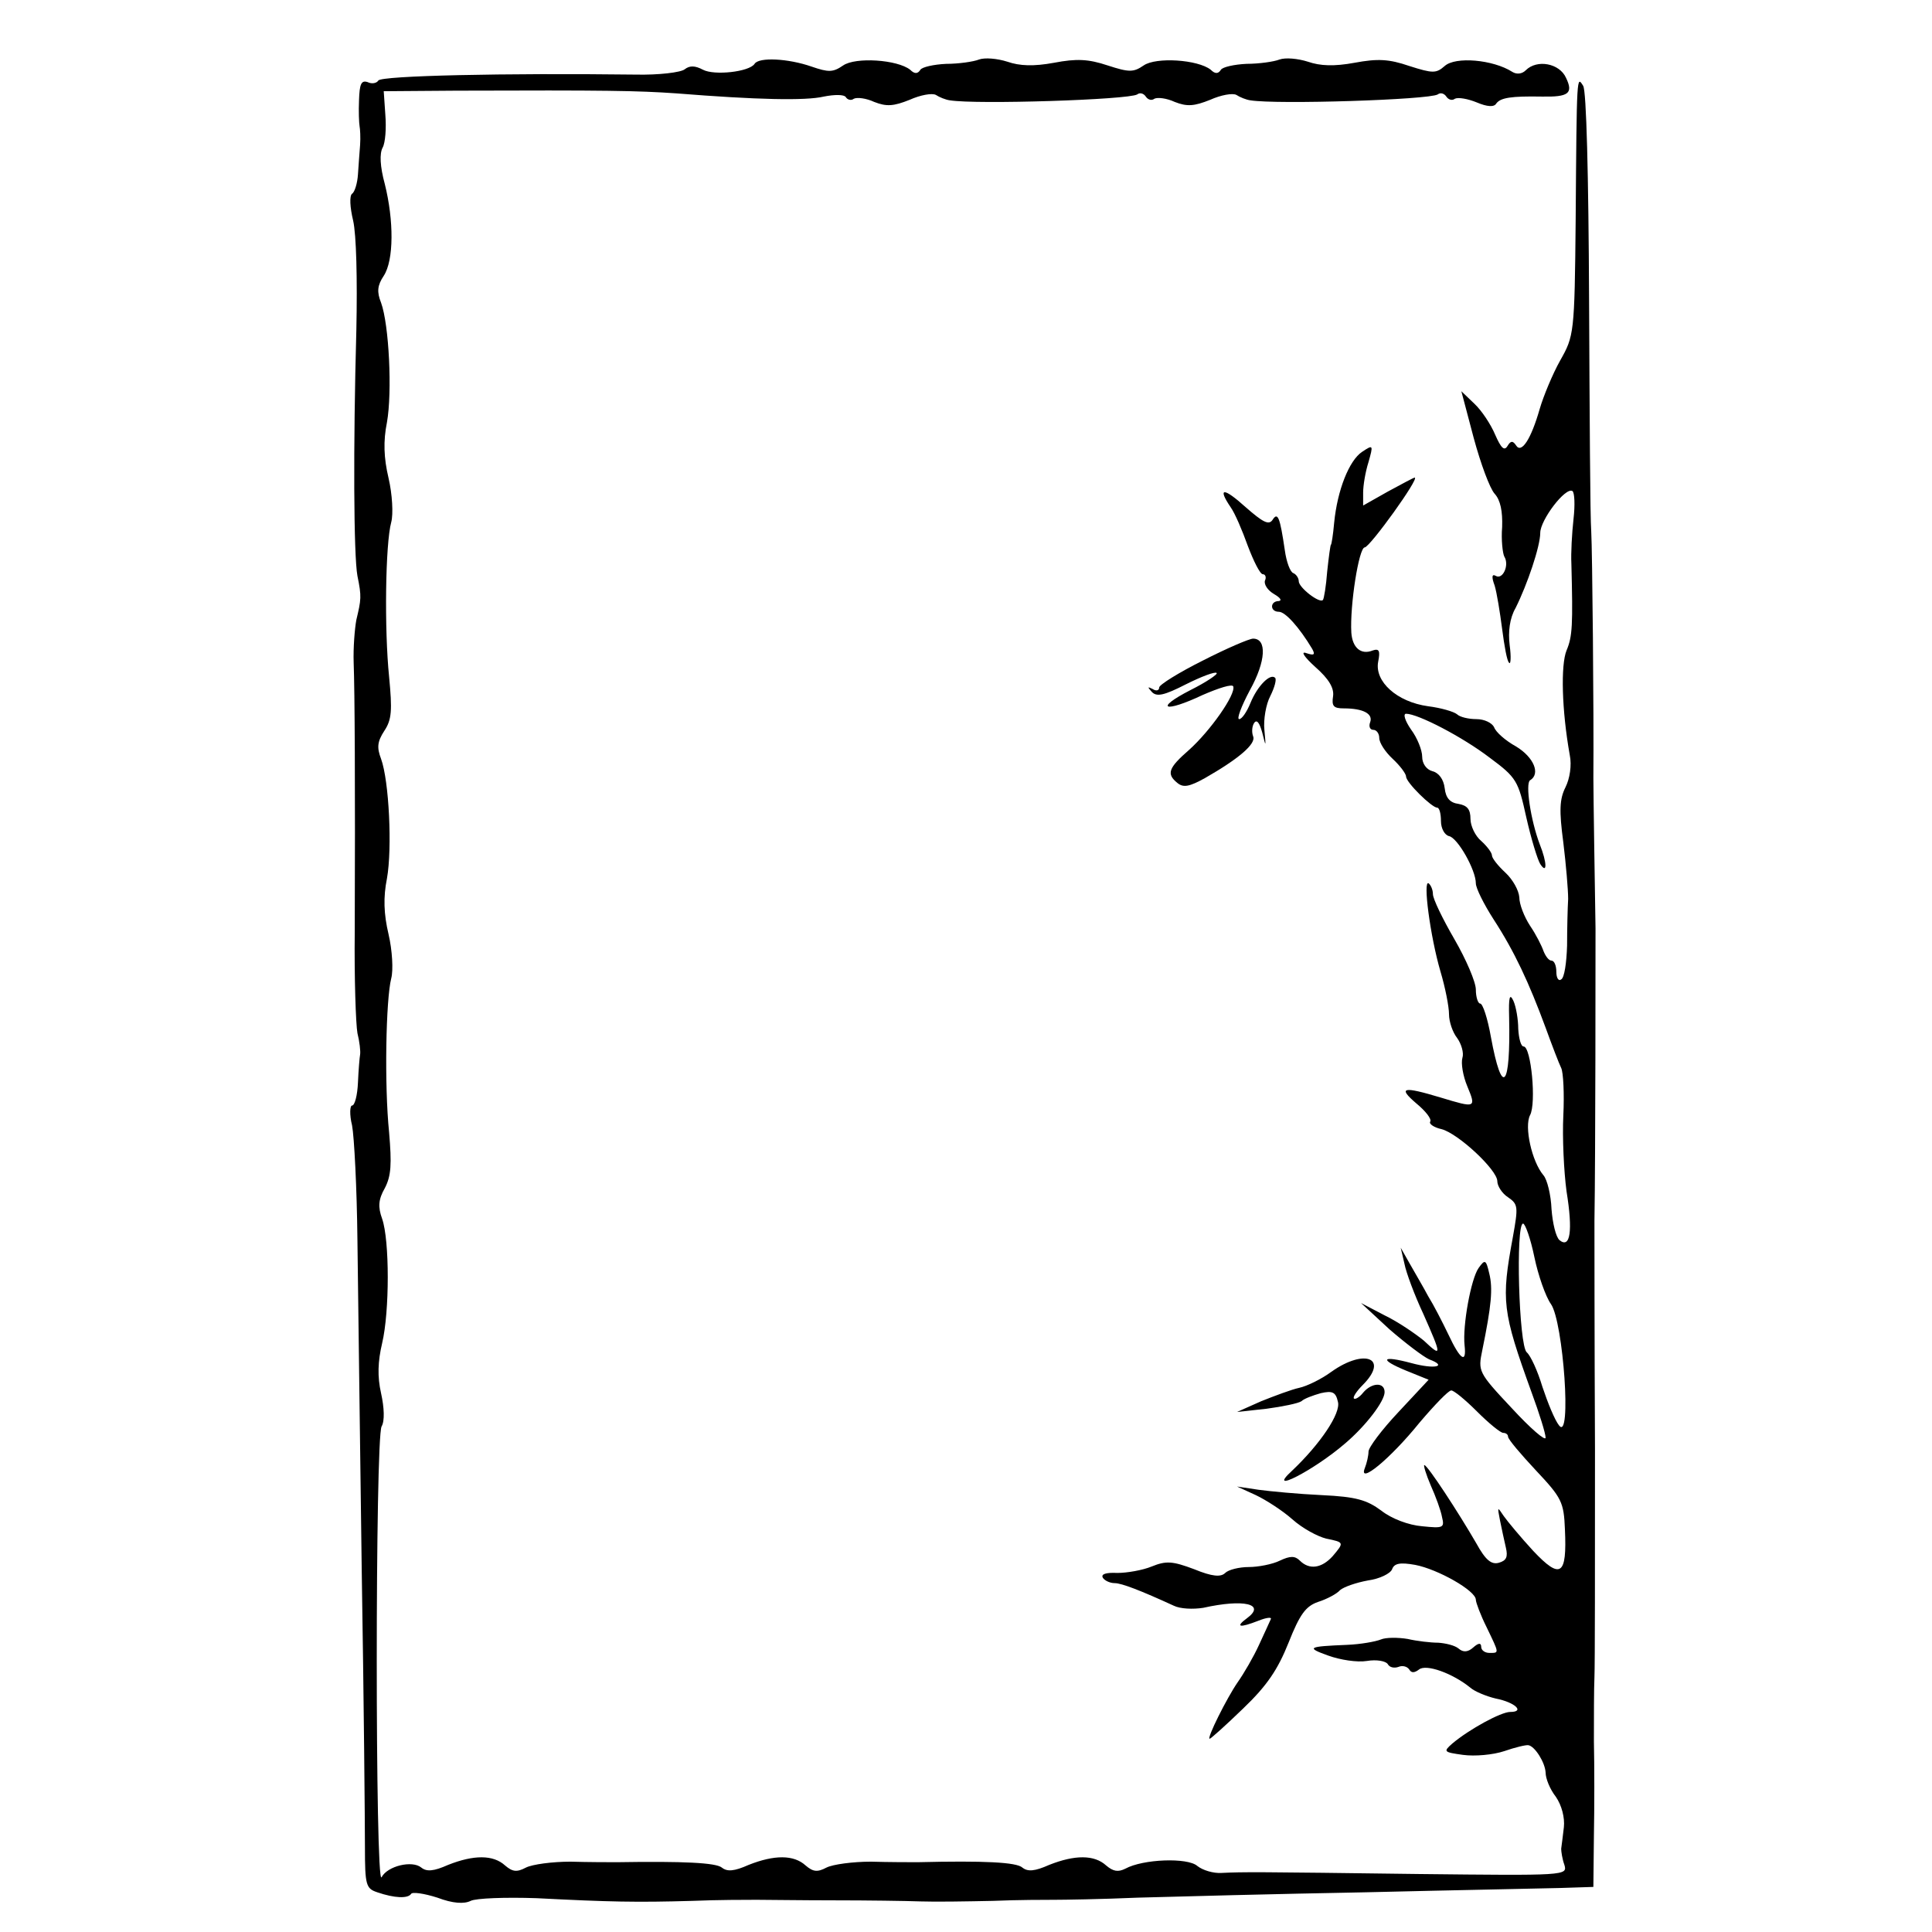 <svg
        version="1.0"
        xmlns="http://www.w3.org/2000/svg"
        width="360pt"
        height="360pt"
        viewBox="0 0 360 360"
        preserveAspectRatio="xMidYMid meet"
      >
        <g
          transform="translate(0,360) scale(0.1,-0.1)"
          fill="#000000"
          stroke="none"
        >
          <path
            class="one"
            d="M1824 3489 c-10 -4 -38 -8 -61 -8 -23 -1 -45 -6 -48 -11 -5 -8 -11
-8 -19 0 -24 19 -102 24 -125 8 -19 -13 -27 -13 -59 -2 -43 15 -98 18 -106 5
-10 -15 -75 -22 -96 -11 -15 8 -25 8 -34 1 -7 -6 -49 -11 -92 -10 -244 3 -473
-2 -479 -11 -3 -5 -12 -7 -20 -3 -12 4 -15 -4 -16 -33 -1 -22 0 -43 1 -49 1
-5 2 -21 1 -35 -1 -14 -3 -38 -4 -55 -1 -16 -6 -33 -11 -36 -5 -4 -4 -25 2
-50 6 -26 8 -109 6 -204 -6 -217 -5 -420 2 -458 8 -39 7 -44 -2 -82 -3 -16 -6
-52 -5 -80 2 -52 3 -229 2 -500 -1 -88 2 -173 5 -190 4 -16 6 -34 5 -40 -1 -5
-3 -29 -4 -52 -1 -24 -6 -43 -11 -43 -4 0 -5 -17 0 -37 4 -21 9 -117 10 -213
1 -96 5 -373 8 -615 4 -242 6 -475 6 -517 0 -71 2 -77 23 -84 32 -11 57 -12
63 -3 2 4 24 1 49 -7 29 -11 50 -12 62 -6 10 5 65 7 123 5 136 -7 186 -8 290
-5 47 2 101 2 120 2 19 0 85 -1 145 -1 61 0 133 -1 160 -2 28 -1 88 0 135 1
47 2 99 2 115 2 17 0 86 1 155 4 69 2 260 7 425 10 165 4 328 7 362 8 l62 2 1
95 c1 53 1 132 0 176 0 44 0 98 1 120 1 22 1 213 1 425 -1 212 -1 403 -1 425
2 121 2 498 2 545 -1 56 -4 253 -4 280 1 122 -2 426 -4 460 -2 25 -3 218 -4
430 -1 235 -5 391 -11 400 -12 19 -12 24 -14 -250 -2 -212 -3 -216 -29 -262
-14 -25 -31 -66 -38 -90 -16 -56 -34 -84 -44 -68 -6 9 -10 9 -16 -1 -6 -10
-12 -4 -23 21 -8 19 -25 45 -39 58 l-24 23 23 -87 c13 -48 30 -94 39 -104 11
-12 15 -33 14 -62 -2 -24 1 -49 4 -55 10 -16 -3 -44 -16 -36 -7 4 -8 -2 -2
-18 4 -13 10 -50 14 -81 4 -31 9 -60 13 -63 3 -4 4 11 1 33 -3 25 0 50 11 69
22 44 46 115 46 140 0 24 47 86 60 78 4 -3 5 -26 2 -52 -3 -27 -5 -64 -4 -83
3 -115 2 -136 -9 -162 -11 -27 -9 -111 6 -195 4 -19 0 -44 -8 -60 -11 -22 -12
-43 -4 -103 5 -41 9 -88 9 -105 -1 -16 -2 -56 -2 -87 -1 -32 -5 -60 -11 -63
-5 -4 -9 3 -9 14 0 12 -4 21 -9 21 -5 0 -11 8 -15 18 -3 9 -14 31 -25 47 -11
17 -20 40 -20 53 -1 13 -12 33 -26 46 -14 13 -25 27 -25 32 0 5 -9 17 -20 27
-11 9 -20 28 -20 41 0 18 -6 25 -22 28 -16 2 -24 11 -26 29 -2 17 -11 29 -23
32 -11 3 -19 14 -19 27 0 12 -9 35 -21 51 -11 16 -15 29 -9 29 22 0 105 -43
156 -82 50 -37 53 -43 68 -111 9 -40 21 -79 26 -87 13 -20 13 2 -1 37 -17 45
-27 113 -18 119 20 12 7 43 -26 63 -20 11 -38 27 -41 36 -4 8 -18 15 -33 15
-15 0 -31 4 -36 9 -6 5 -30 12 -54 15 -58 8 -100 46 -93 83 4 20 2 25 -10 21
-22 -9 -38 5 -40 33 -3 50 14 159 25 159 10 1 103 130 93 130 -2 0 -24 -12
-50 -26 l-46 -26 0 24 c0 13 4 38 10 57 9 32 9 33 -12 19 -24 -16 -46 -71 -52
-132 -2 -23 -5 -41 -6 -41 -1 0 -4 -22 -7 -50 -2 -27 -6 -51 -8 -53 -6 -7 -45
23 -45 35 0 6 -5 13 -10 15 -6 2 -13 21 -16 43 -9 61 -13 72 -23 56 -7 -10
-18 -4 -50 24 -41 37 -53 37 -28 0 8 -11 22 -44 32 -72 11 -29 23 -53 28 -53
5 0 7 -6 4 -12 -2 -7 5 -18 17 -25 12 -7 15 -12 9 -13 -17 0 -17 -20 0 -20 12
0 38 -29 62 -69 6 -11 4 -13 -11 -8 -11 4 -4 -7 17 -26 25 -22 35 -39 33 -54
-3 -19 1 -23 20 -23 36 0 55 -10 49 -26 -3 -8 0 -14 6 -14 6 0 11 -7 11 -15 0
-9 11 -26 25 -39 14 -13 25 -28 25 -33 0 -11 48 -58 58 -58 4 0 7 -11 7 -25 0
-14 7 -26 15 -28 16 -3 50 -63 50 -88 0 -9 15 -39 33 -67 39 -60 66 -118 97
-202 12 -33 25 -67 29 -75 4 -8 6 -48 4 -89 -2 -40 1 -104 6 -141 12 -74 7
-107 -13 -91 -7 6 -13 32 -15 58 -1 26 -8 55 -15 63 -22 26 -36 91 -25 112 12
22 2 128 -12 128 -5 0 -9 15 -10 33 0 17 -4 41 -9 52 -7 15 -9 7 -8 -30 3
-133 -13 -151 -34 -37 -6 34 -15 62 -20 62 -4 0 -8 12 -8 26 0 14 -18 56 -40
94 -22 38 -40 75 -40 84 0 8 -4 17 -8 20 -11 7 3 -99 22 -164 9 -30 16 -66 16
-80 0 -14 7 -34 15 -44 8 -11 13 -28 10 -37 -3 -10 1 -34 9 -53 17 -41 16 -41
-50 -21 -70 21 -80 19 -45 -11 17 -14 29 -29 26 -34 -3 -4 7 -11 21 -14 31 -8
104 -76 104 -97 0 -9 9 -23 20 -30 19 -13 19 -18 9 -74 -22 -119 -20 -138 35
-290 14 -38 26 -76 26 -84 0 -7 -28 17 -63 55 -63 67 -63 69 -55 108 17 83 20
115 13 143 -6 26 -8 27 -20 10 -14 -20 -30 -107 -26 -144 4 -35 -8 -27 -30 20
-11 23 -28 56 -38 72 -9 17 -25 44 -34 60 l-17 30 7 -30 c3 -16 19 -59 35 -93
35 -79 35 -82 1 -50 -16 13 -48 35 -73 47 l-44 23 53 -49 c30 -26 63 -51 74
-56 35 -13 11 -19 -33 -7 -56 15 -61 7 -10 -14 l42 -17 -56 -60 c-31 -33 -56
-66 -56 -74 0 -7 -3 -21 -7 -31 -12 -31 47 17 102 85 28 33 54 60 59 60 4 1
26 -17 48 -39 22 -22 44 -40 49 -40 5 0 9 -3 9 -7 0 -5 24 -33 52 -63 48 -51
52 -59 54 -110 4 -86 -8 -94 -59 -40 -23 25 -48 55 -55 65 -12 18 -12 18 -7
-8 3 -15 8 -38 11 -51 4 -17 1 -24 -13 -28 -14 -4 -25 5 -42 36 -33 57 -91
146 -97 146 -2 0 3 -17 12 -38 9 -20 19 -47 21 -59 5 -20 2 -21 -37 -17 -25 2
-57 14 -76 29 -27 20 -47 26 -111 29 -43 2 -96 7 -118 10 l-40 6 35 -16 c19
-9 50 -29 68 -45 19 -17 47 -32 63 -36 34 -7 34 -7 12 -33 -20 -22 -43 -26
-61 -8 -9 9 -18 9 -37 0 -14 -7 -41 -12 -58 -12 -18 0 -38 -5 -44 -11 -8 -8
-24 -7 -58 7 -40 15 -52 16 -79 5 -17 -7 -46 -12 -64 -12 -21 1 -31 -2 -27 -9
3 -5 13 -10 22 -10 13 0 49 -14 110 -42 12 -6 36 -7 55 -4 76 17 117 7 82 -19
-23 -17 -15 -19 21 -5 15 6 25 7 23 3 -2 -5 -12 -26 -22 -48 -10 -22 -28 -53
-40 -70 -20 -29 -58 -105 -52 -105 2 0 30 25 62 56 45 43 65 73 85 123 21 53
32 68 55 76 16 5 35 15 41 22 7 6 30 14 52 18 22 3 42 13 45 21 4 11 15 13 43
8 42 -8 113 -48 113 -65 0 -5 9 -29 20 -51 24 -50 24 -48 5 -48 -8 0 -15 5
-15 11 0 8 -5 8 -15 -1 -10 -9 -19 -9 -27 -2 -7 6 -24 10 -38 11 -14 0 -40 3
-57 7 -18 3 -41 3 -50 -1 -10 -4 -38 -9 -63 -10 -73 -3 -77 -5 -35 -20 22 -8
54 -13 72 -10 18 3 35 0 39 -6 3 -6 12 -8 20 -5 7 3 16 1 20 -5 4 -7 10 -6 18
0 13 11 63 -7 96 -34 8 -7 30 -16 47 -20 36 -7 55 -25 27 -25 -17 0 -76 -32
-108 -59 -17 -15 -16 -16 20 -21 22 -3 56 0 77 7 20 7 41 12 45 11 12 -2 31
-32 32 -51 0 -11 8 -31 19 -45 11 -16 17 -39 15 -57 -2 -16 -4 -34 -5 -40 0
-5 2 -19 6 -30 6 -20 2 -20 -272 -17 -306 4 -325 4 -367 2 -15 -1 -35 5 -45
13 -18 16 -101 13 -134 -5 -14 -7 -23 -5 -36 6 -22 20 -58 20 -106 1 -27 -12
-40 -13 -50 -5 -11 10 -71 13 -195 10 -14 0 -53 0 -87 1 -34 0 -71 -5 -83 -11
-17 -9 -25 -8 -39 4 -22 20 -58 20 -106 1 -27 -12 -40 -13 -50 -5 -11 9 -71
12 -195 10 -14 0 -53 0 -87 1 -34 0 -71 -5 -83 -11 -17 -9 -25 -8 -39 4 -22
20 -58 20 -106 1 -27 -12 -40 -13 -50 -5 -17 14 -63 3 -74 -18 -12 -21 -12
817 0 840 6 10 5 35 -1 62 -7 31 -6 59 2 93 14 59 14 192 0 232 -8 22 -7 36 5
57 12 23 13 45 8 104 -9 88 -6 248 4 287 4 15 2 52 -5 82 -9 38 -10 69 -3 104
10 56 4 182 -11 223 -8 21 -7 32 6 52 14 21 15 38 9 101 -9 88 -7 248 4 288 4
15 2 52 -5 82 -9 38 -10 69 -3 104 10 56 4 182 -11 223 -8 20 -7 32 5 50 19
29 19 103 2 171 -9 33 -10 57 -4 68 5 9 7 36 5 61 l-3 44 135 1 c282 1 337 0
410 -5 150 -12 241 -14 275 -6 20 4 38 4 41 -1 3 -5 10 -7 15 -3 6 3 23 1 38
-6 23 -9 36 -8 66 4 20 9 42 13 49 9 6 -4 18 -9 26 -10 50 -8 332 1 349 11 5
4 12 2 16 -4 4 -6 11 -8 16 -4 6 3 23 1 38 -6 23 -9 36 -8 66 4 20 9 42 13 49
9 6 -4 18 -9 26 -10 50 -8 332 1 349 11 5 4 12 2 16 -4 4 -6 11 -8 16 -4 6 3
24 0 41 -7 19 -8 32 -9 36 -2 8 11 28 14 85 13 50 -1 59 6 45 35 -12 27 -54
35 -75 14 -7 -7 -17 -8 -25 -3 -36 23 -106 29 -126 11 -16 -14 -22 -14 -66 0
-38 13 -59 14 -102 6 -38 -7 -64 -6 -87 2 -19 6 -42 8 -53 4 -10 -4 -38 -8
-61 -8 -23 -1 -45 -6 -48 -11 -5 -8 -11 -8 -19 0 -24 19 -102 24 -125 8 -19
-13 -27 -13 -67 0 -36 12 -58 13 -100 5 -38 -7 -64 -6 -87 2 -19 6 -42 8 -53
4z m1035 -2231 c7 -34 21 -74 31 -88 23 -33 39 -258 15 -226 -8 10 -21 42 -31
72 -9 30 -22 58 -29 64 -15 12 -21 240 -7 240 4 0 14 -28 21 -62z"
          />
          <path
            class="two"
            d="M2241 2369 c-44 -22 -81 -45 -81 -50 0 -6 -6 -7 -12 -3 -10 5 -10 4
-2 -5 9 -10 23 -7 64 14 28 14 54 24 57 21 3 -2 -19 -17 -49 -32 -68 -35 -49
-43 23 -9 30 13 55 21 57 16 5 -15 -43 -83 -82 -118 -39 -34 -43 -45 -22 -62
11 -9 22 -7 51 9 63 36 96 64 90 78 -3 8 -2 19 2 25 5 7 10 0 15 -18 7 -28 7
-28 4 5 -2 19 3 48 11 63 8 16 12 31 9 34 -9 9 -33 -15 -46 -47 -7 -17 -16
-30 -21 -30 -5 0 4 24 20 54 30 54 32 96 6 96 -7 0 -49 -18 -94 -41z"
          />
          <path
            class="three"
            d="M2481 1044 c-19 -14 -46 -27 -60 -30 -14 -3 -46 -15 -71 -25 l-45
-20 55 6 c30 4 59 10 65 14 5 5 22 11 36 15 22 5 28 2 32 -16 6 -21 -33 -79
-86 -129 -49 -45 41 1 99 51 39 33 74 79 74 96 0 19 -24 18 -40 -1 -7 -9 -15
-13 -17 -11 -3 2 5 14 16 25 50 50 4 69 -58 25z"
          />
        </g>
      </svg>